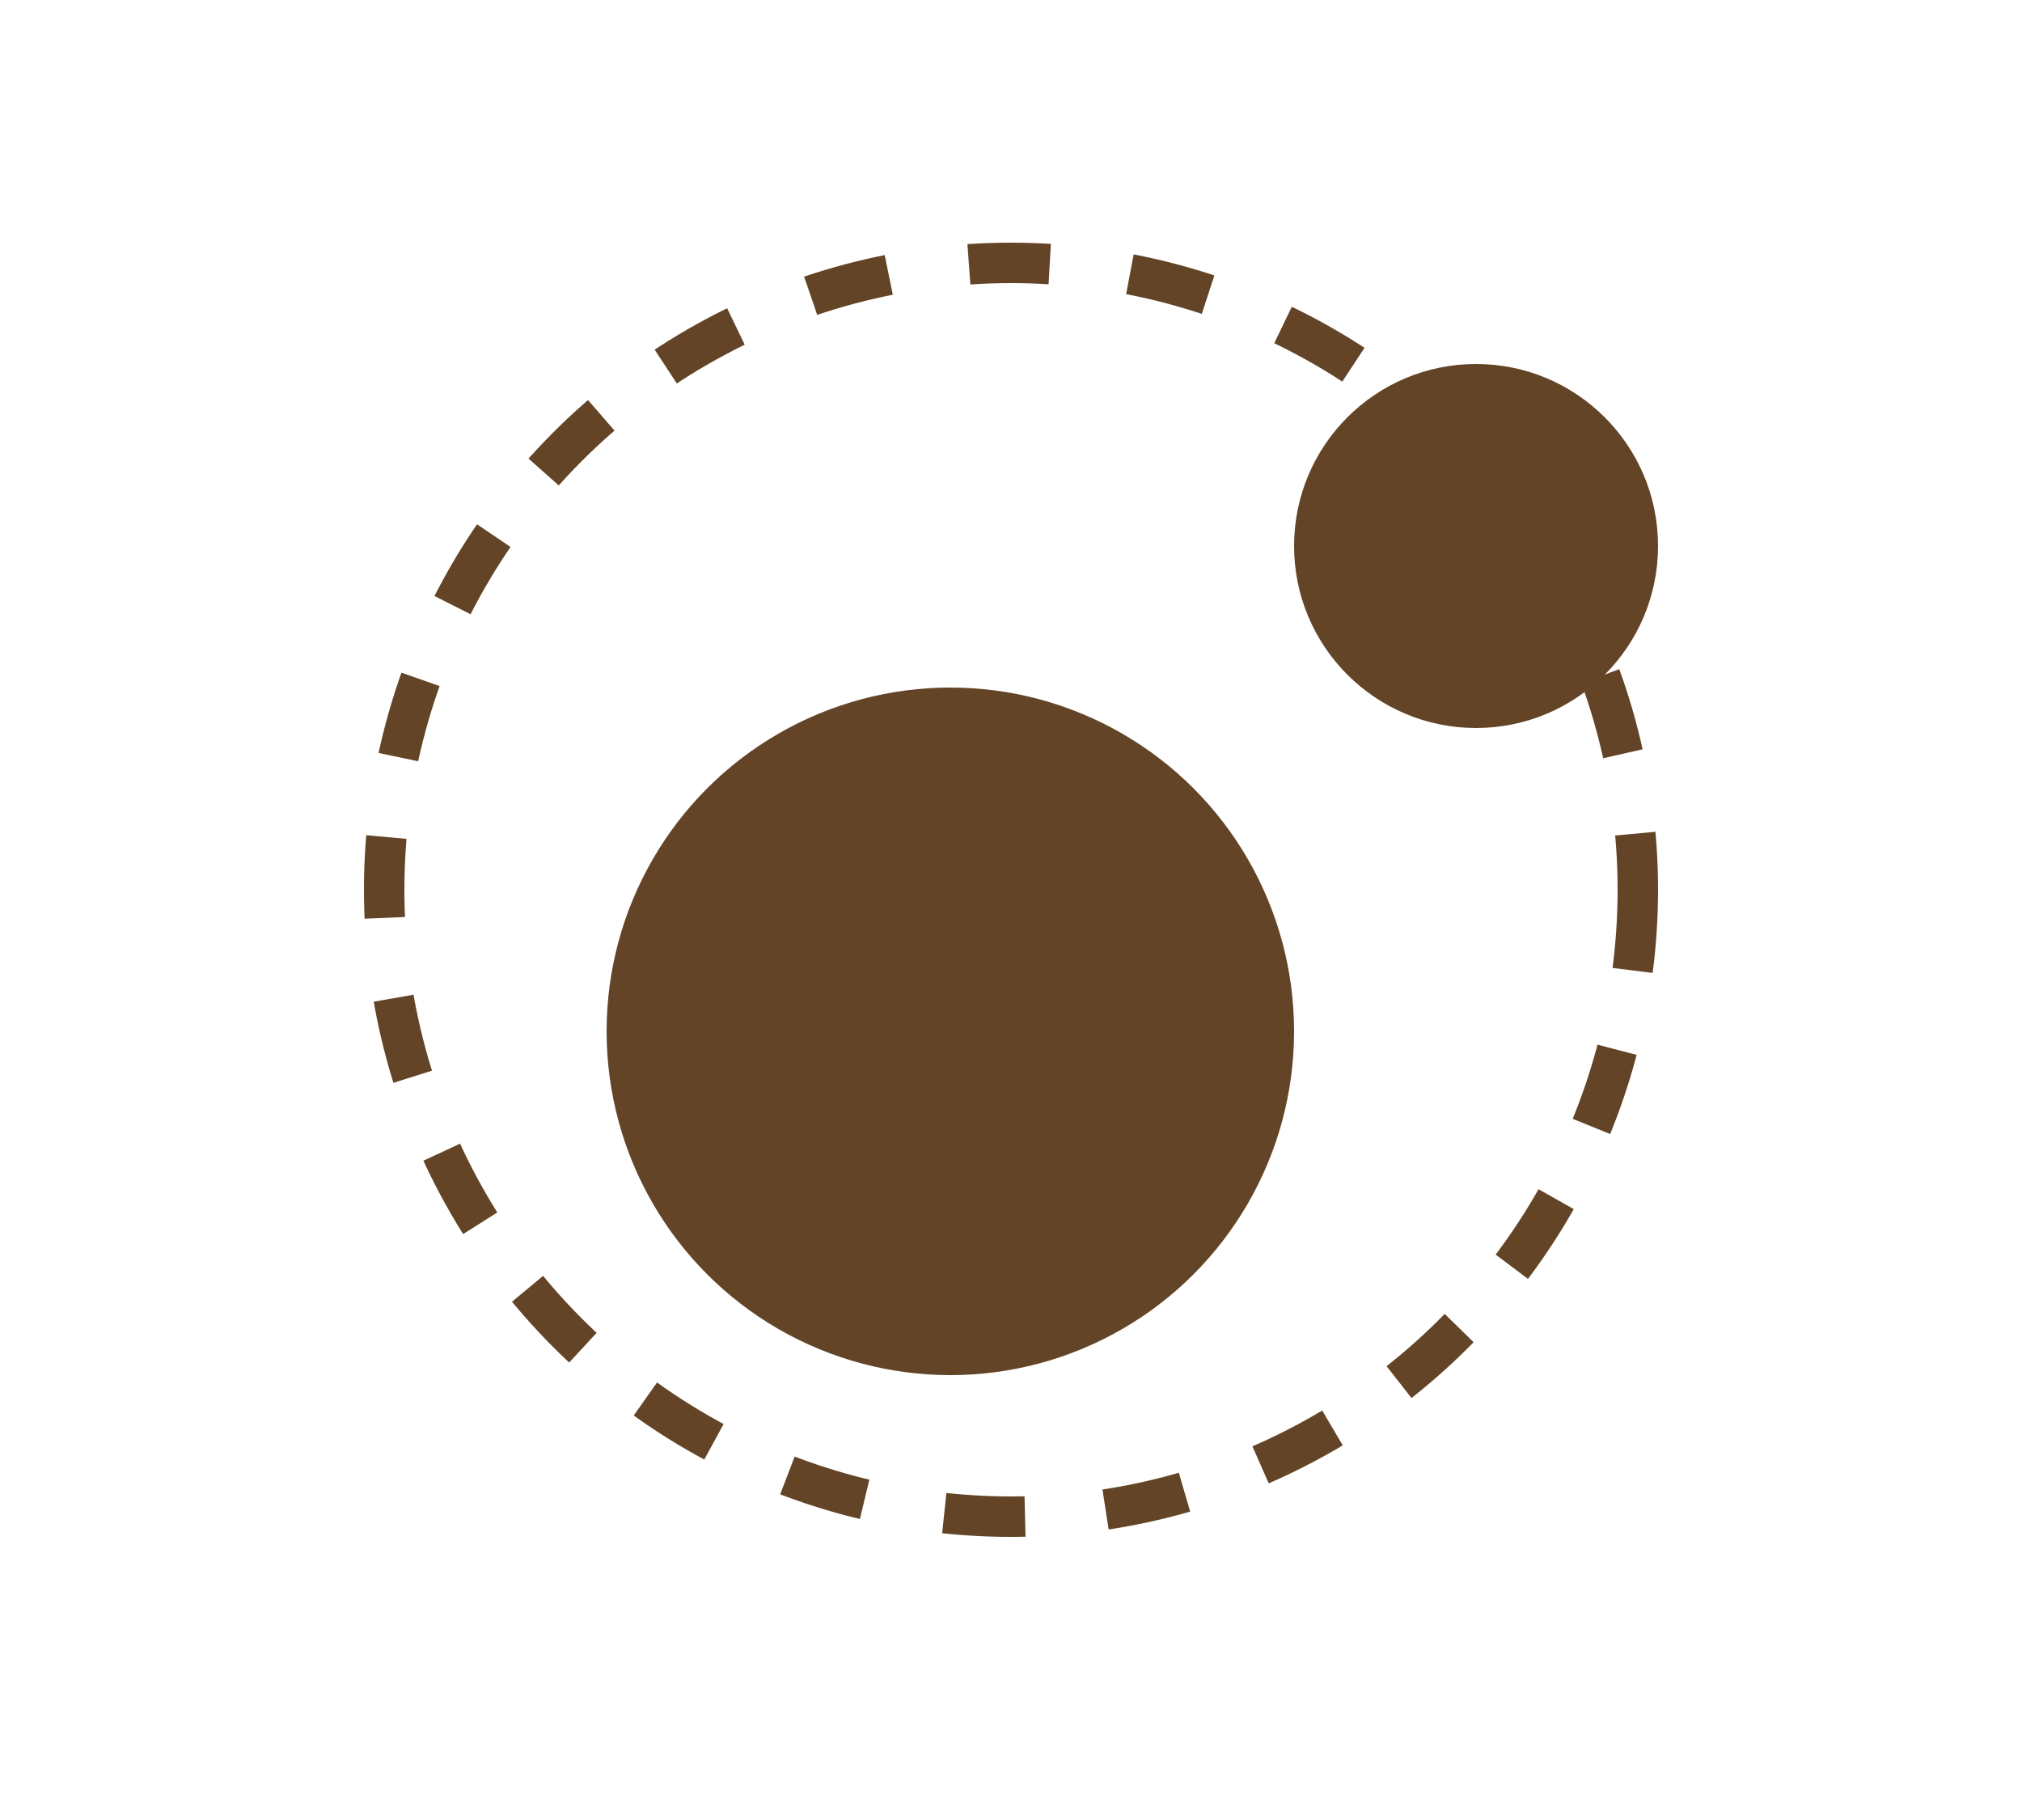 <svg width="50" height="45" viewBox="0 0 50 45" fill="none" xmlns="http://www.w3.org/2000/svg">
<circle cx="23.5" cy="25.5" r="8.5" fill="#634426"/>
<circle cx="25" cy="22" r="15.5" stroke="#634426" stroke-dasharray="2 2"/>
<circle cx="36.5" cy="13.5" r="4.5" fill="#634426"/>
</svg>
